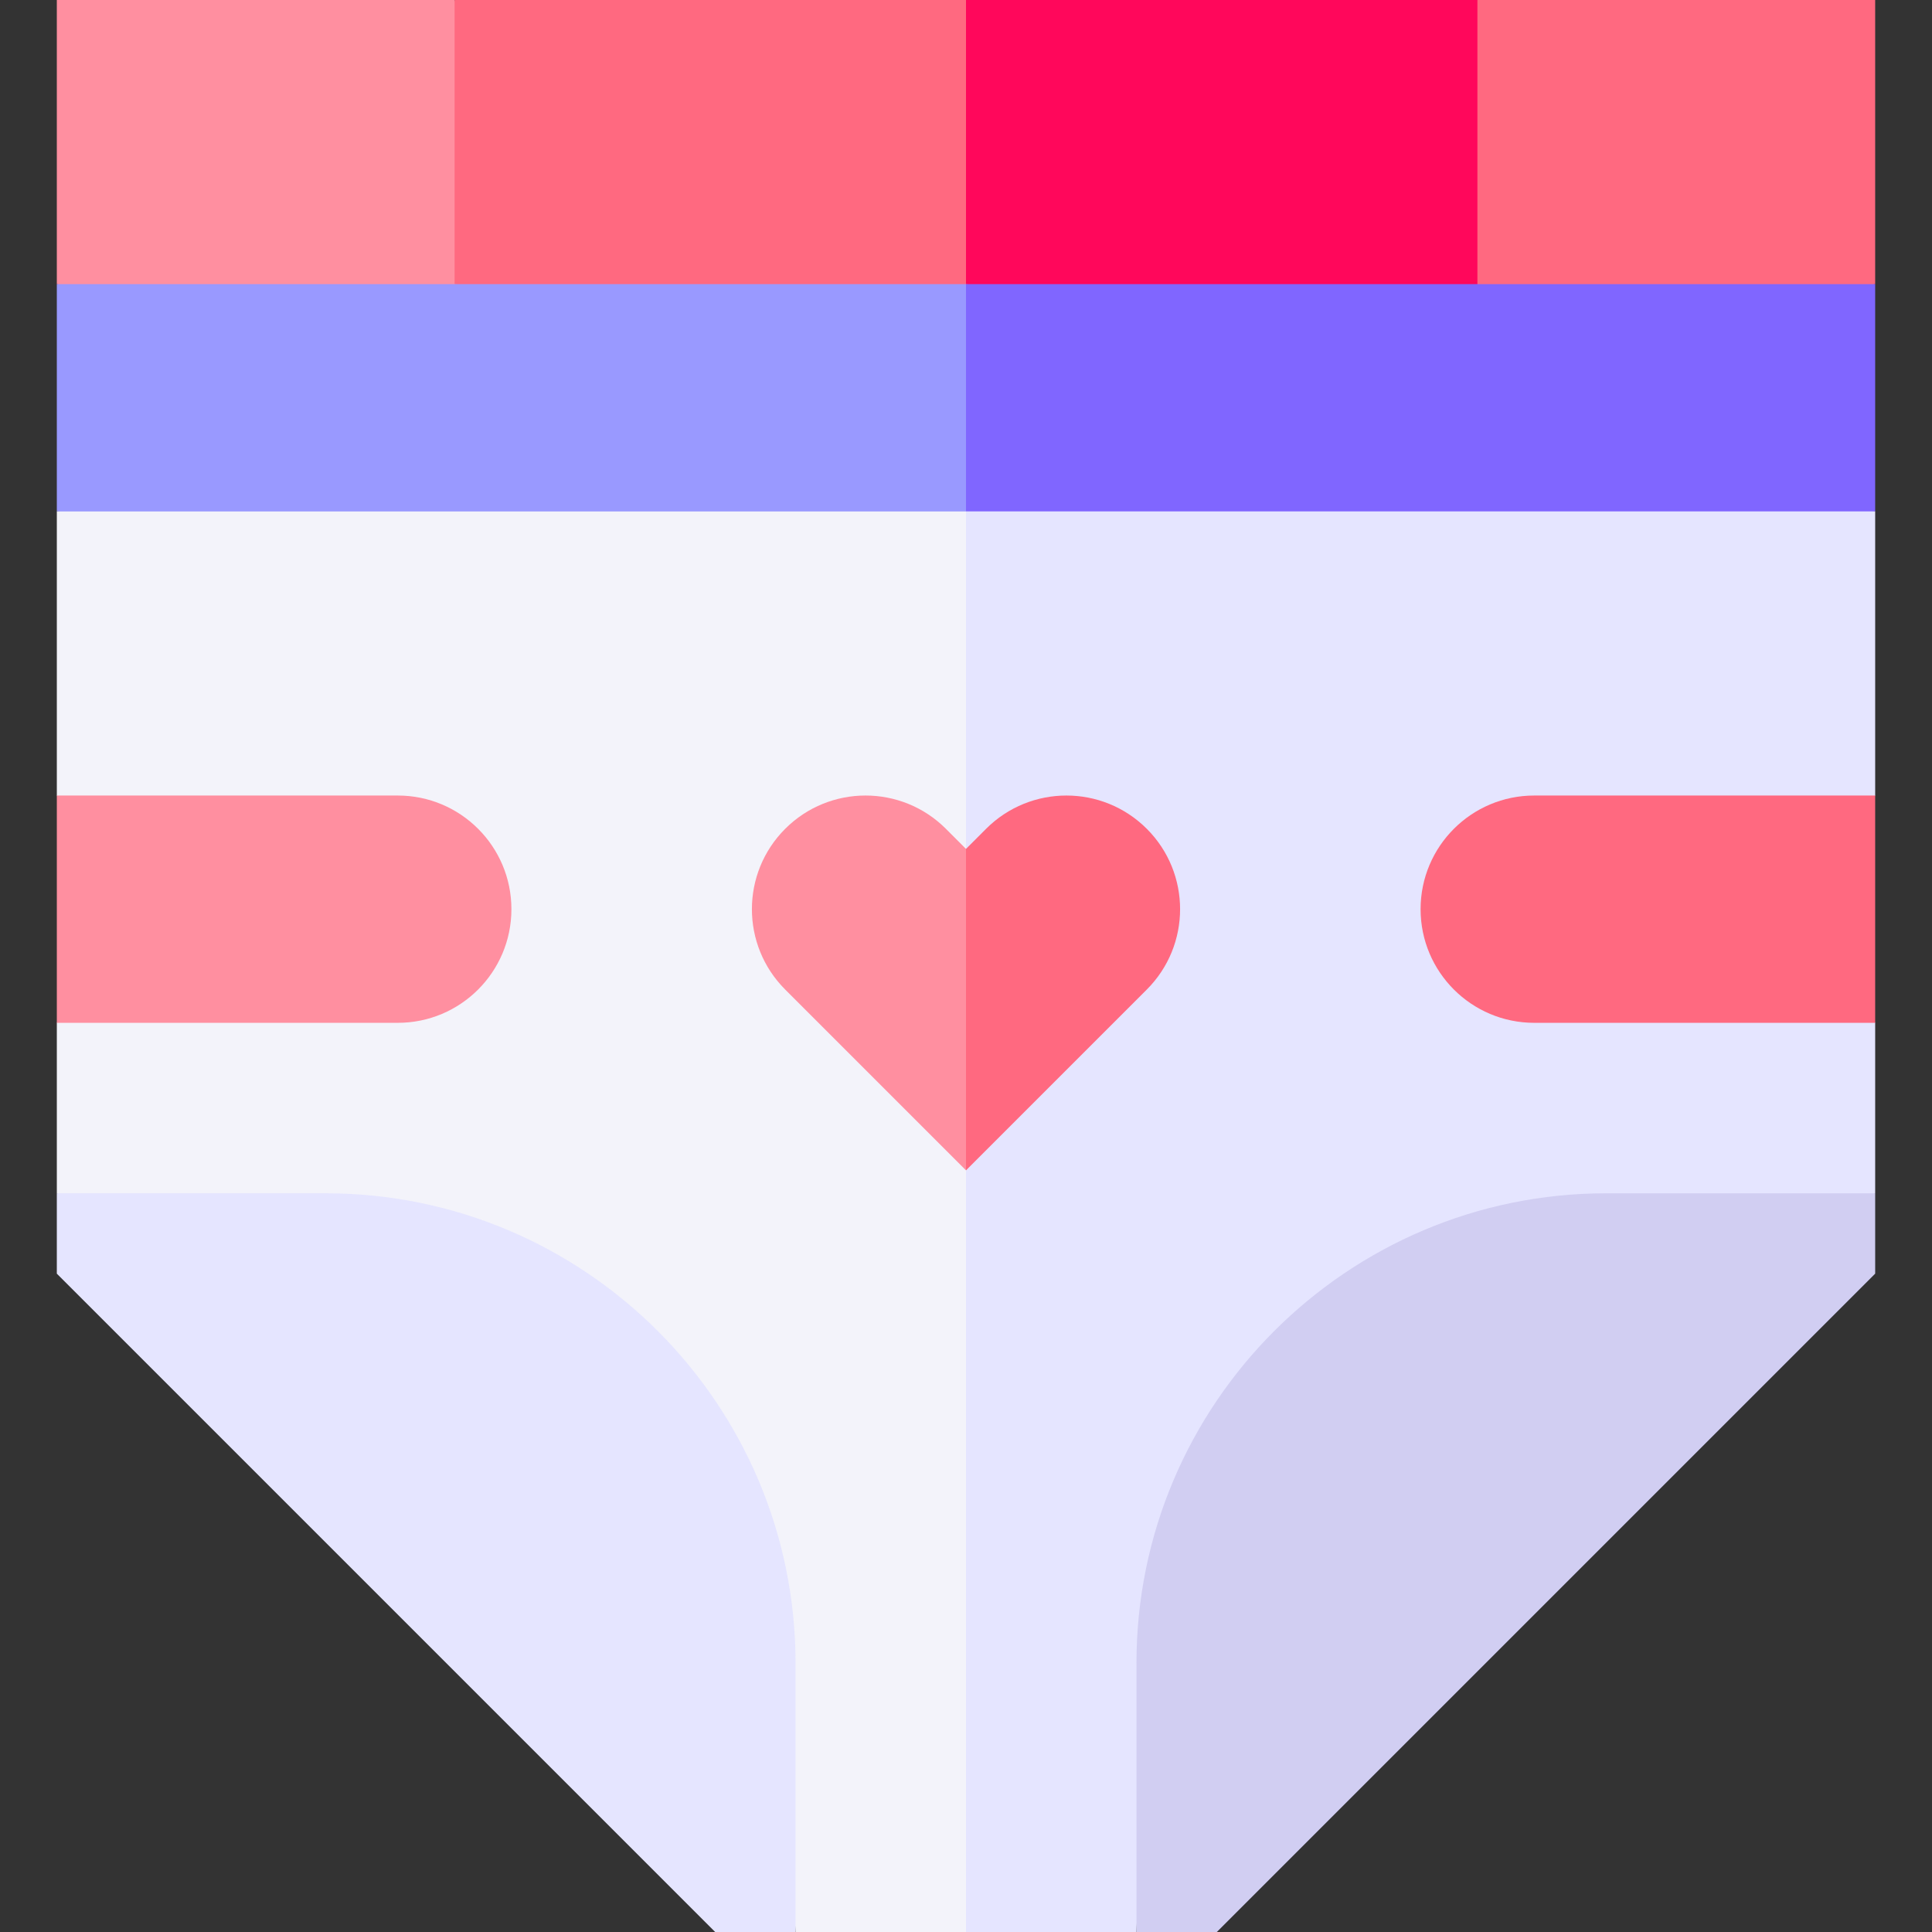 <svg id="Layer_1" enable-background="new 0 0 510 510" height="512" viewBox="0 0 510 510" width="512" xmlns="http://www.w3.org/2000/svg"><rect x="0" y="0" width="510" height="510" fill="#333333" stroke="none"/><g id="XMLID_571_"><path id="XMLID_106_" d="m300 510h21.213c7.877-7.877 162.121-162.121 173.787-173.787v-21.213l-206-16z" fill="#d1cef2"/><path id="XMLID_1_" d="m210 510h-21.213c-7.877-7.877-162.121-162.121-173.787-173.787v-21.213l210.5-15z" fill="#e5e5ff"/><path id="XMLID_521_" d="m120 0c-28.278 0-88.527 0-105 0v75c.102.015 104.889 14.984 105 15l15-52.5z" fill="#ff8fa0"/><path id="XMLID_638_" d="m255 0c-16.333 0-118.559 0-135 0v75c.121.014 134.865 14.985 135 15l15-52.5z" fill="#ff6980"/><path id="XMLID_554_" d="m255 75c-6.771 0-233.232 0-240 0v60c.125.008 239.867 14.992 240 15l15-45z" fill="#99f"/><path id="XMLID_523_" d="m390 0h-135v75l135 15 15-60z" fill="#ff075b"/><path id="XMLID_603_" d="m495 0h-105v90l105-15z" fill="#ff6980"/><path id="XMLID_553_" d="m495 75h-240v75l240-15z" fill="#8066ff"/><path id="XMLID_643_" d="m15 135v75l15 30-15 30v45h71c68.372 0 124 55.624 124 124v71h45l15-187.5-15-187.5c-6.771 0-233.232 0-240 0z" fill="#f3f3fa"/><path id="XMLID_557_" d="m105 270c-10.889 0-79.04 0-90 0 0-7.259 0-52.693 0-60 3.066 0 92.912 0 90 0 16.568 0 30 13.431 30 30 0 16.568-13.431 30-30 30z" fill="#ff8fa0"/><path id="XMLID_607_" d="m255 135v375h45v-71c0-68.374 55.626-124 124-124h71v-45l-15-30 15-30v-75z" fill="#e5e5ff"/><path id="XMLID_556_" d="m495 270h-90c-16.568 0-30-13.432-30-30 0-16.568 13.432-30 30-30h90z" fill="#ff6980"/><path id="XMLID_617_" d="m249.697 218.787c-11.715-11.715-30.71-11.716-42.426 0-11.716 11.715-11.716 30.71 0 42.427.178.178 5.643 5.643 5.303 5.303l42.426 42.426 15-42.426-15-42.427c-.178-.178-5.643-5.643-5.303-5.303z" fill="#ff8fa0"/><path id="XMLID_602_" d="m302.729 218.787c-11.716-11.715-30.71-11.715-42.427 0l-5.302 5.303v84.853c7.002-7.003 42.338-42.337 47.729-47.729 11.716-11.716 11.716-30.712 0-42.427z" fill="#ff6980"/></g></svg>